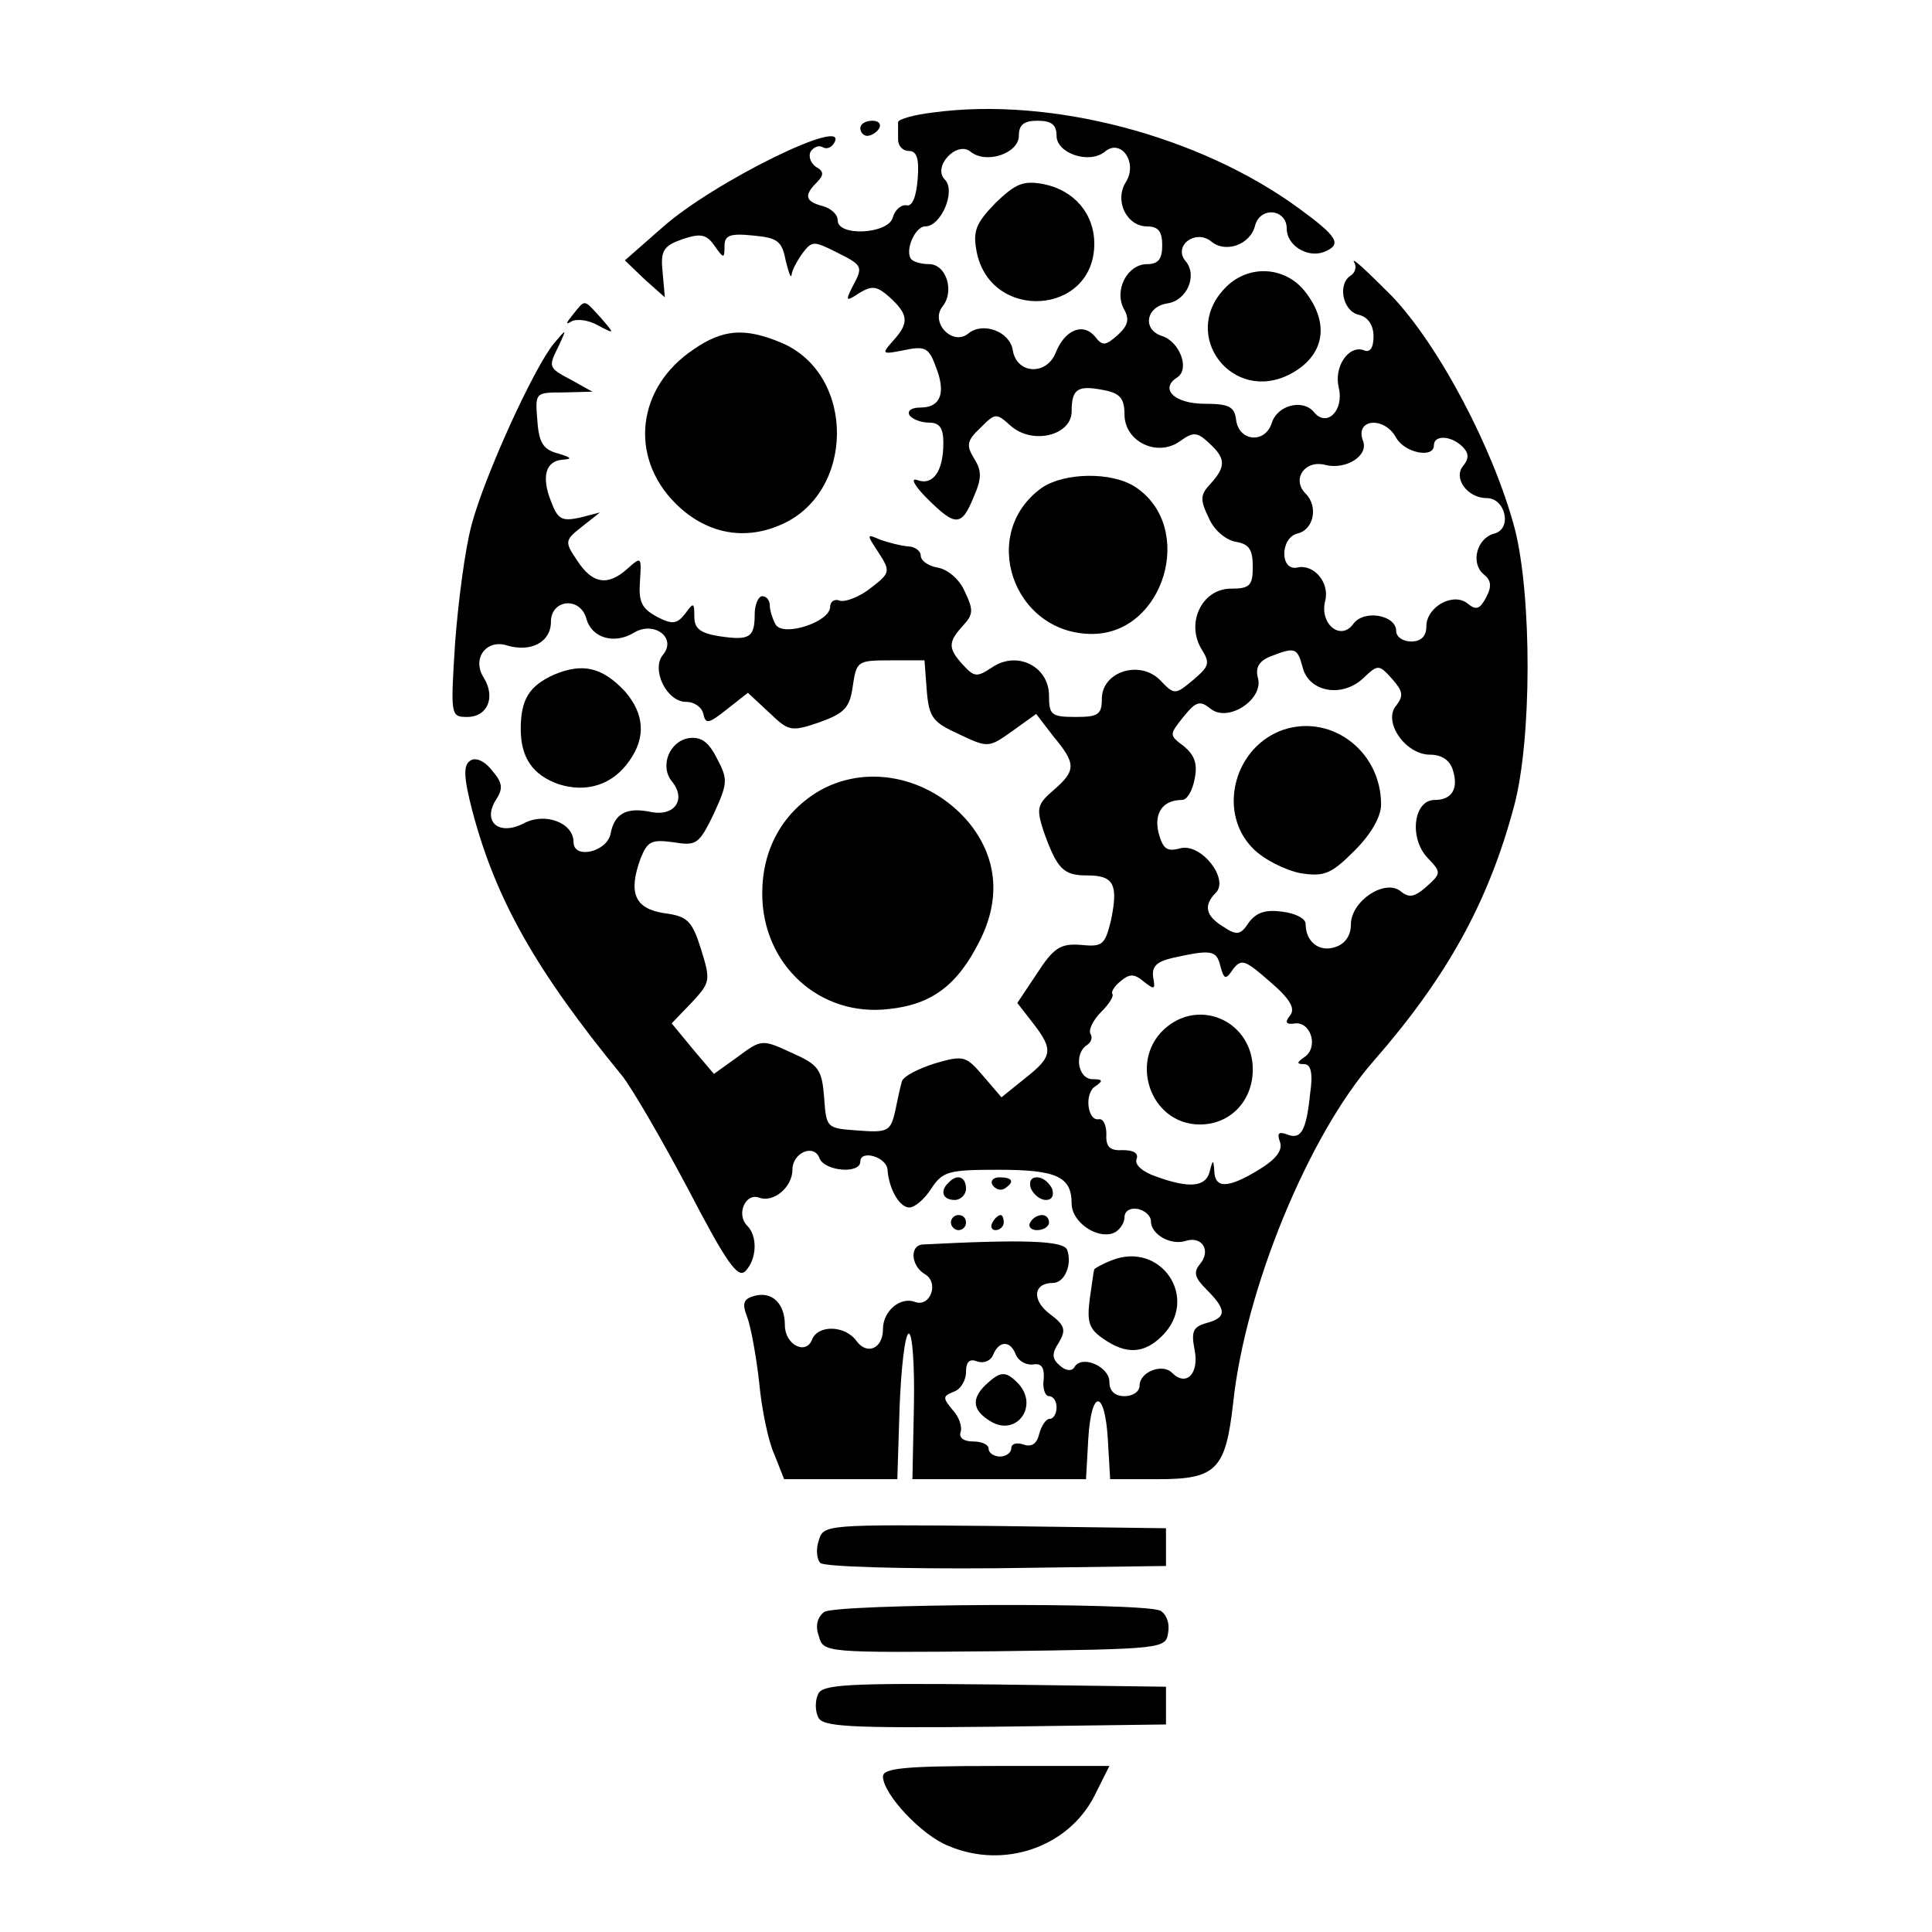 <?xml version="1.0" standalone="no"?>
<!DOCTYPE svg PUBLIC "-//W3C//DTD SVG 20010904//EN"
 "http://www.w3.org/TR/2001/REC-SVG-20010904/DTD/svg10.dtd">
<svg version="1.0" xmlns="http://www.w3.org/2000/svg"
 width="256pt" height="256pt" viewBox="0 0 256 256"
 preserveAspectRatio="xMidYMid meet">
<g transform="translate(0,256) scale(0.1,-0.1)"
fill="#000000" stroke="none">
<path d="M1237 2411 c-26 -3 -47 -9 -47 -13 0 -5 0 -15 0 -23 0 -8 6 -15 14
-15 11 0 14 -10 12 -37 -2 -24 -7 -37 -15 -35 -7 1 -15 -6 -18 -16 -5 -22 -73
-26 -73 -4 0 8 -9 16 -20 19 -23 6 -25 14 -8 31 10 10 10 15 -1 21 -7 5 -10
14 -7 20 4 6 11 9 16 6 5 -3 11 -1 15 5 24 39 -160 -51 -228 -112 l-49 -43 26
-25 27 -24 -3 33 c-3 29 1 35 26 44 24 8 32 7 43 -9 12 -17 13 -17 13 0 0 14
7 17 37 14 33 -3 39 -7 44 -33 4 -16 7 -25 8 -19 0 5 7 18 14 28 13 17 15 17
45 2 36 -18 36 -19 21 -47 -9 -18 -8 -19 10 -7 17 10 23 9 40 -6 25 -23 26
-34 4 -58 -15 -17 -15 -18 15 -12 28 6 33 3 42 -22 14 -35 6 -54 -20 -54 -12
0 -18 -4 -15 -10 3 -5 15 -10 26 -10 14 0 19 -7 19 -27 0 -38 -14 -57 -35 -49
-9 3 -3 -8 13 -24 38 -38 46 -38 62 1 11 25 11 35 1 51 -11 18 -10 24 8 41 20
20 21 20 40 3 29 -26 81 -13 81 19 0 30 8 35 43 28 21 -4 27 -11 27 -32 0 -36
43 -57 73 -36 18 13 23 13 39 -2 22 -20 23 -31 2 -54 -14 -15 -14 -21 -2 -46
7 -16 23 -29 36 -31 17 -3 22 -10 22 -33 0 -25 -4 -29 -29 -29 -38 0 -60 -45
-39 -80 12 -19 10 -23 -11 -41 -24 -20 -25 -20 -44 0 -27 27 -77 11 -77 -25 0
-21 -5 -24 -35 -24 -32 0 -35 3 -35 28 0 39 -42 60 -75 38 -21 -14 -24 -13
-39 3 -20 22 -20 30 0 52 14 15 14 21 2 46 -7 16 -23 29 -36 31 -12 2 -22 9
-22 16 0 6 -8 12 -17 12 -10 1 -26 5 -37 9 -18 8 -18 7 -2 -17 16 -25 16 -27
-10 -47 -15 -12 -34 -19 -41 -17 -7 3 -13 -1 -13 -8 0 -20 -61 -40 -72 -24 -4
7 -8 19 -8 26 0 6 -4 12 -10 12 -5 0 -10 -11 -10 -24 0 -31 -7 -35 -47 -29
-25 4 -33 10 -33 26 0 19 -1 19 -12 4 -11 -14 -17 -15 -38 -4 -20 11 -24 20
-22 47 2 32 2 33 -16 17 -26 -24 -47 -21 -67 10 -17 25 -17 27 6 45 l24 19
-27 -7 c-24 -5 -29 -2 -38 22 -13 33 -7 54 17 55 12 1 9 3 -7 8 -20 5 -26 14
-28 44 -3 37 -3 37 35 37 l38 1 -27 15 c-32 17 -32 17 -17 47 10 22 10 22 -7
2 -27 -33 -92 -176 -109 -240 -9 -33 -18 -104 -22 -157 -6 -96 -6 -98 16 -98
27 0 38 26 22 52 -16 25 3 51 30 43 32 -10 59 4 59 31 0 30 39 34 47 4 7 -25
36 -34 62 -19 26 17 58 -5 40 -28 -17 -19 4 -63 30 -63 11 0 21 -7 23 -16 3
-14 7 -13 31 6 l28 22 28 -26 c26 -25 29 -26 67 -13 33 12 40 19 44 48 5 33 6
34 50 34 l45 0 3 -40 c3 -36 8 -42 43 -58 38 -18 39 -18 70 4 l32 23 23 -30
c30 -36 30 -45 0 -71 -22 -19 -23 -24 -13 -55 18 -50 26 -58 58 -58 35 0 41
-12 31 -60 -8 -32 -11 -35 -40 -32 -27 2 -36 -4 -58 -38 l-26 -39 21 -27 c27
-35 26 -44 -11 -73 l-31 -25 -24 28 c-23 27 -26 28 -64 17 -22 -7 -42 -17 -44
-24 -2 -7 -6 -25 -9 -40 -6 -26 -10 -28 -49 -25 -42 3 -42 3 -45 44 -3 37 -7
43 -43 59 -39 18 -40 18 -71 -5 l-32 -23 -28 33 -28 34 26 27 c25 27 26 29 13
71 -12 38 -18 44 -49 48 -39 6 -48 27 -31 73 9 22 14 25 43 21 31 -5 34 -3 54
38 18 40 19 45 4 73 -11 22 -21 29 -37 27 -26 -4 -39 -37 -23 -57 20 -24 4
-47 -27 -41 -33 7 -49 -2 -54 -29 -5 -24 -49 -34 -49 -11 0 26 -38 40 -66 25
-33 -17 -55 2 -37 31 10 15 9 23 -5 39 -10 13 -22 18 -29 13 -9 -6 -9 -21 3
-67 31 -117 84 -211 198 -350 13 -16 53 -85 88 -151 51 -98 66 -119 76 -108
15 16 16 46 2 60 -15 15 -2 44 16 37 19 -7 44 14 44 37 0 23 29 35 36 15 7
-17 54 -21 54 -4 0 16 35 6 36 -11 2 -26 16 -50 29 -50 7 0 20 11 29 25 15 23
23 25 89 25 77 0 97 -9 97 -45 0 -24 33 -47 55 -39 8 3 15 13 15 21 0 8 7 13
18 11 9 -2 17 -9 17 -16 0 -18 27 -33 47 -26 21 6 33 -13 18 -31 -9 -11 -7
-18 9 -34 27 -27 26 -37 0 -44 -18 -5 -21 -11 -16 -36 6 -31 -11 -49 -30 -30
-13 13 -43 1 -43 -17 0 -8 -9 -14 -20 -14 -13 0 -20 7 -20 19 0 20 -36 36 -46
20 -3 -6 -11 -6 -19 1 -11 9 -12 16 -2 31 10 17 8 23 -12 38 -24 18 -22 41 4
41 16 0 26 25 19 44 -5 12 -56 14 -191 7 -18 -1 -16 -28 2 -39 20 -11 8 -45
-13 -37 -19 7 -42 -12 -42 -36 0 -26 -21 -35 -35 -16 -15 21 -51 22 -59 2 -8
-21 -36 -7 -36 19 0 29 -17 45 -40 39 -15 -4 -17 -10 -10 -28 5 -13 12 -52 16
-87 3 -34 12 -78 20 -95 l13 -33 75 0 75 0 3 95 c2 52 7 96 12 98 5 1 8 -42 7
-95 l-2 -98 115 0 115 0 3 53 c4 67 22 67 26 -1 l3 -52 64 0 c77 0 89 13 99
101 16 151 100 355 186 453 97 111 152 210 186 337 24 88 24 280 1 369 -28
105 -100 242 -163 308 -31 31 -53 52 -50 45 4 -6 2 -14 -4 -18 -18 -11 -11
-47 10 -52 13 -3 20 -14 20 -29 0 -15 -5 -22 -13 -18 -20 7 -40 -22 -33 -50 7
-30 -16 -53 -33 -32 -15 18 -49 9 -56 -15 -9 -27 -43 -24 -47 4 -2 18 -9 22
-42 22 -40 0 -60 20 -36 35 17 11 3 48 -21 55 -26 9 -20 39 8 43 26 4 40 37
24 56 -17 20 13 43 34 26 19 -16 52 -4 58 21 7 26 42 22 42 -4 0 -22 27 -39
49 -31 25 10 19 20 -33 58 -131 96 -328 148 -484 127z m163 -31 c0 -23 43 -38
64 -21 21 18 44 -14 28 -40 -16 -25 1 -59 28 -59 15 0 20 -7 20 -25 0 -18 -5
-25 -20 -25 -26 0 -44 -34 -31 -59 8 -14 6 -22 -8 -35 -16 -14 -20 -15 -30 -2
-16 19 -40 9 -52 -21 -12 -31 -52 -29 -57 3 -4 25 -40 38 -59 22 -21 -17 -51
15 -34 36 16 20 5 56 -18 56 -10 0 -20 3 -23 6 -10 10 4 44 18 44 21 0 41 47
26 62 -17 17 16 52 34 37 21 -17 64 -2 64 21 0 15 7 20 25 20 18 0 25 -5 25
-20z m450 -400 c11 -20 50 -28 50 -10 0 14 23 13 38 -2 8 -8 9 -15 1 -25 -14
-16 5 -43 31 -43 25 0 34 -41 10 -47 -23 -6 -32 -39 -14 -54 10 -8 11 -16 3
-31 -8 -15 -13 -17 -24 -8 -19 16 -55 -4 -55 -30 0 -13 -7 -20 -20 -20 -11 0
-20 6 -20 14 0 21 -43 29 -57 9 -17 -23 -45 1 -37 31 6 24 -15 49 -37 44 -23
-5 -23 39 0 45 22 5 28 36 11 53 -19 19 -1 45 26 38 27 -7 58 12 50 32 -11 29
28 33 44 4z m-124 -304 c8 -33 52 -41 80 -15 20 19 21 19 39 -1 14 -16 15 -22
5 -35 -18 -21 12 -65 45 -65 15 0 26 -7 30 -20 8 -25 -1 -40 -24 -40 -28 0
-34 -50 -10 -76 19 -20 19 -21 -1 -39 -16 -14 -23 -15 -34 -6 -21 17 -66 -13
-66 -44 0 -15 -8 -26 -21 -30 -21 -7 -39 7 -39 31 0 7 -14 14 -31 16 -22 3
-34 -1 -44 -14 -11 -17 -16 -18 -34 -6 -23 14 -27 28 -10 45 18 18 -19 66 -47
59 -18 -5 -23 -1 -29 21 -6 26 6 43 31 43 7 0 14 12 17 28 4 20 0 31 -14 43
-20 15 -20 15 -1 39 17 21 22 22 36 11 23 -19 70 12 63 40 -4 14 1 23 16 29
33 13 36 12 43 -14z m-109 -396 c5 -18 7 -19 17 -4 11 14 16 12 49 -17 27 -23
34 -36 26 -45 -7 -9 -5 -12 8 -10 21 1 30 -33 11 -45 -10 -7 -10 -9 0 -9 9 0
12 -12 8 -39 -5 -49 -12 -62 -31 -54 -11 4 -13 1 -9 -10 4 -11 -5 -23 -28 -37
-41 -25 -58 -25 -59 -2 -1 16 -2 16 -6 0 -5 -21 -27 -23 -71 -7 -18 6 -29 16
-26 23 3 8 -4 12 -18 12 -17 -1 -23 4 -22 21 0 12 -4 21 -10 20 -15 -3 -20 35
-4 44 10 7 9 9 -4 9 -20 0 -25 34 -8 45 6 4 8 10 5 15 -3 5 3 18 14 29 11 11
17 21 15 24 -2 2 2 10 11 17 12 10 18 10 31 -1 14 -11 15 -10 12 6 -2 15 5 21
27 26 50 11 57 10 62 -11z m-271 -515 c4 -9 14 -14 23 -13 11 2 15 -4 14 -19
-2 -13 2 -23 7 -23 6 0 10 -7 10 -15 0 -8 -4 -15 -9 -15 -5 0 -11 -9 -14 -20
-3 -13 -10 -18 -21 -14 -9 3 -16 1 -16 -5 0 -6 -7 -11 -15 -11 -8 0 -15 5 -15
10 0 6 -9 10 -21 10 -12 0 -19 5 -16 13 2 6 -2 20 -11 29 -13 16 -13 18 2 24
9 3 16 15 16 26 0 14 5 18 15 14 9 -3 18 1 21 9 8 19 23 19 30 0z"/>
<path d="M1319 2291 c-26 -27 -30 -37 -25 -64 18 -94 156 -85 156 10 0 40 -27
71 -67 79 -27 5 -37 1 -64 -25z"/>
<path d="M1695 1591 c-62 -26 -81 -110 -34 -156 14 -14 42 -28 62 -32 32 -5
41 -1 72 30 22 22 35 45 35 61 0 73 -70 123 -135 97z"/>
<path d="M1547 1200 c-53 -42 -24 -130 43 -130 40 0 70 31 70 73 0 61 -66 94
-113 57z"/>
<path d="M1305 724 c-18 -18 -16 -33 7 -47 35 -22 66 21 36 51 -16 16 -23 15
-43 -4z"/>
<path d="M1140 2390 c0 -5 4 -10 9 -10 6 0 13 5 16 10 3 6 -1 10 -9 10 -9 0
-16 -4 -16 -10z"/>
<path d="M1622 2177 c-58 -62 11 -152 87 -113 46 24 54 67 20 110 -27 34 -77
36 -107 3z"/>
<path d="M759 2143 c-9 -11 -10 -14 -2 -9 7 4 23 2 35 -5 23 -12 23 -12 4 10
-23 25 -20 25 -37 4z"/>
<path d="M919 2097 c-75 -50 -86 -142 -24 -204 39 -39 89 -50 138 -29 100 41
102 200 2 242 -48 20 -77 18 -116 -9z"/>
<path d="M1381 1914 c-85 -60 -39 -194 66 -194 96 0 138 142 57 195 -31 20
-93 19 -123 -1z"/>
<path d="M734 1666 c-33 -15 -44 -33 -44 -72 0 -38 16 -61 50 -73 37 -12 72
-1 94 31 22 31 20 62 -6 92 -30 32 -56 38 -94 22z"/>
<path d="M1082 1510 c-46 -29 -72 -76 -72 -134 0 -94 76 -164 168 -153 57 6
91 32 120 90 29 57 23 112 -15 158 -52 61 -137 78 -201 39z"/>
<path d="M1257 993 c-12 -11 -8 -23 8 -23 8 0 15 7 15 15 0 16 -12 20 -23 8z"/>
<path d="M1315 990 c4 -6 11 -8 16 -5 14 9 11 15 -7 15 -8 0 -12 -5 -9 -10z"/>
<path d="M1366 985 c4 -8 12 -15 20 -15 8 0 11 6 8 15 -4 8 -12 15 -20 15 -8
0 -11 -6 -8 -15z"/>
<path d="M1260 940 c0 -5 5 -10 10 -10 6 0 10 5 10 10 0 6 -4 10 -10 10 -5 0
-10 -4 -10 -10z"/>
<path d="M1315 940 c-3 -5 -1 -10 4 -10 6 0 11 5 11 10 0 6 -2 10 -4 10 -3 0
-8 -4 -11 -10z"/>
<path d="M1365 940 c-3 -5 1 -10 9 -10 9 0 16 5 16 10 0 6 -4 10 -9 10 -6 0
-13 -4 -16 -10z"/>
<path d="M1473 890 c-13 -5 -23 -11 -23 -12 -1 -2 -3 -19 -6 -39 -4 -31 -1
-40 18 -53 30 -21 54 -20 78 4 50 50 -2 126 -67 100z"/>
<path d="M1085 519 c-4 -11 -3 -25 2 -30 5 -5 107 -8 234 -7 l224 3 0 25 0 25
-227 3 c-223 2 -227 2 -233 -19z"/>
<path d="M1092 424 c-9 -7 -12 -18 -7 -32 6 -22 8 -22 233 -20 227 3 227 3
230 26 2 12 -3 24 -11 28 -29 11 -430 9 -445 -2z"/>
<path d="M1084 315 c-4 -8 -4 -22 0 -30 5 -13 37 -15 233 -13 l228 3 0 25 0
25 -228 3 c-196 2 -228 0 -233 -13z"/>
<path d="M1170 206 c0 -23 51 -78 87 -92 73 -31 158 -2 193 66 l20 40 -150 0
c-123 0 -150 -3 -150 -14z"/>
</g>
</svg>
